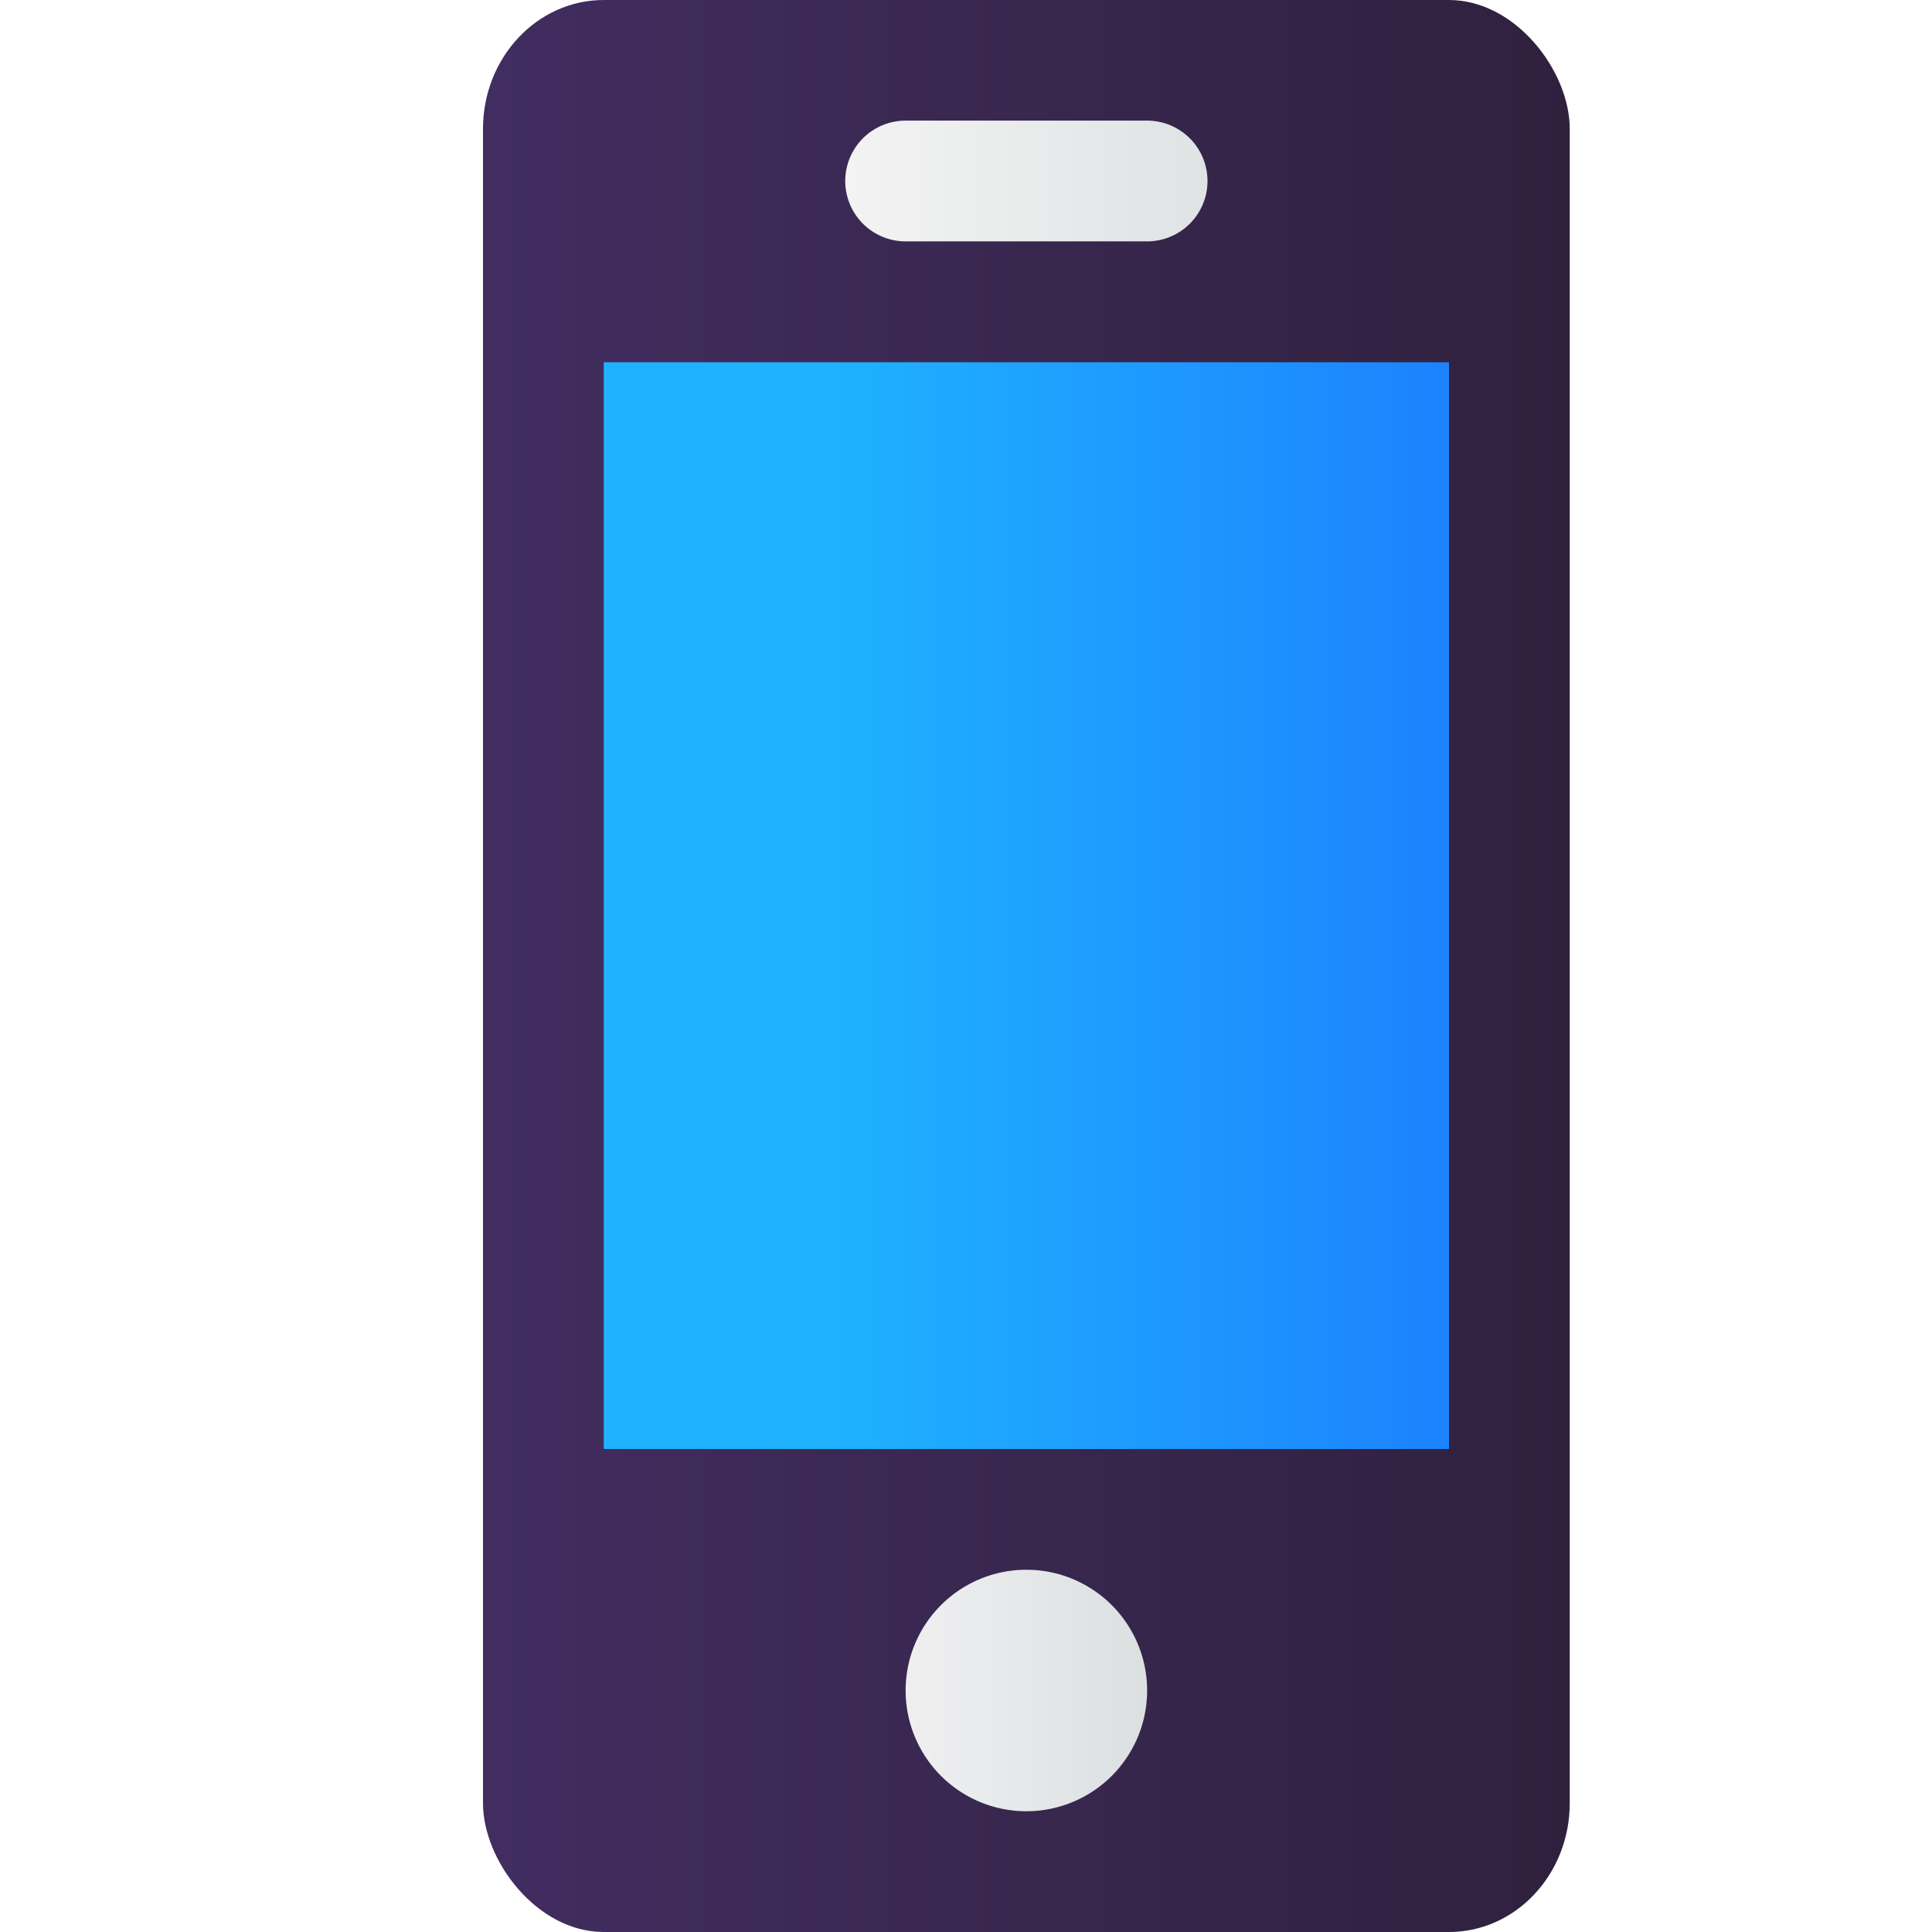 <svg xmlns="http://www.w3.org/2000/svg" xmlns:xlink="http://www.w3.org/1999/xlink" width="16" height="16" id="mobile"><defs><linearGradient id="d" x1="-863" x2="-854.066" y1="1037.362" y2="1037.362" gradientUnits="userSpaceOnUse" xlink:href="#a"></linearGradient><linearGradient id="a"><stop offset="0" stop-color="#412d60"></stop><stop offset="1" stop-color="#2f213e"></stop></linearGradient><linearGradient id="e" x1="-859.5" x2="-857.5" y1="1043.362" y2="1043.362" gradientUnits="userSpaceOnUse" xlink:href="#b"></linearGradient><linearGradient id="b"><stop offset="0" stop-color="#f3f3f3"></stop><stop offset="1" stop-color="#dfe3e4"></stop></linearGradient><linearGradient id="f" x1="-860.007" x2="-856.993" y1="1030.861" y2="1030.861" gradientUnits="userSpaceOnUse" xlink:href="#b"></linearGradient><linearGradient id="g" x1="-860.114" x2="-853.719" y1="1036.862" y2="1036.862" gradientUnits="userSpaceOnUse" xlink:href="#c"></linearGradient><linearGradient id="c"><stop offset="0" stop-color="#1fb2ff"></stop><stop offset="1" stop-color="#1b76fe"></stop></linearGradient></defs><g transform="translate(867 -1029.362)"><rect width="9" height="16" x="-863" y="1029.362" fill="url(#d)" rx="1" ry="1.067"></rect><path fill="url(#e)" d="M-857.5 1043.362a1 1 0 0 1-1 1 1 1 0 0 1-1-1 1 1 0 0 1 1-1 1 1 0 0 1 1 1z" opacity=".98"></path><path fill="url(#f)" fill-rule="evenodd" d="M-859.5 1030.361a.5.5 0 1 0 0 1h2a.5.5 0 1 0 0-1h-2z" color="#000" font-family="sans-serif" font-weight="400" overflow="visible" style="line-height:normal;text-indent:0;text-align:start;text-decoration-line:none;text-decoration-style:solid;text-decoration-color:#000;text-transform:none;block-progression:tb;white-space:normal;isolation:auto;mix-blend-mode:normal;solid-color:#000;solid-opacity:1"></path><rect width="7" height="9" x="-862" y="1032.362" fill="url(#g)" ry="0"></rect></g></svg>
